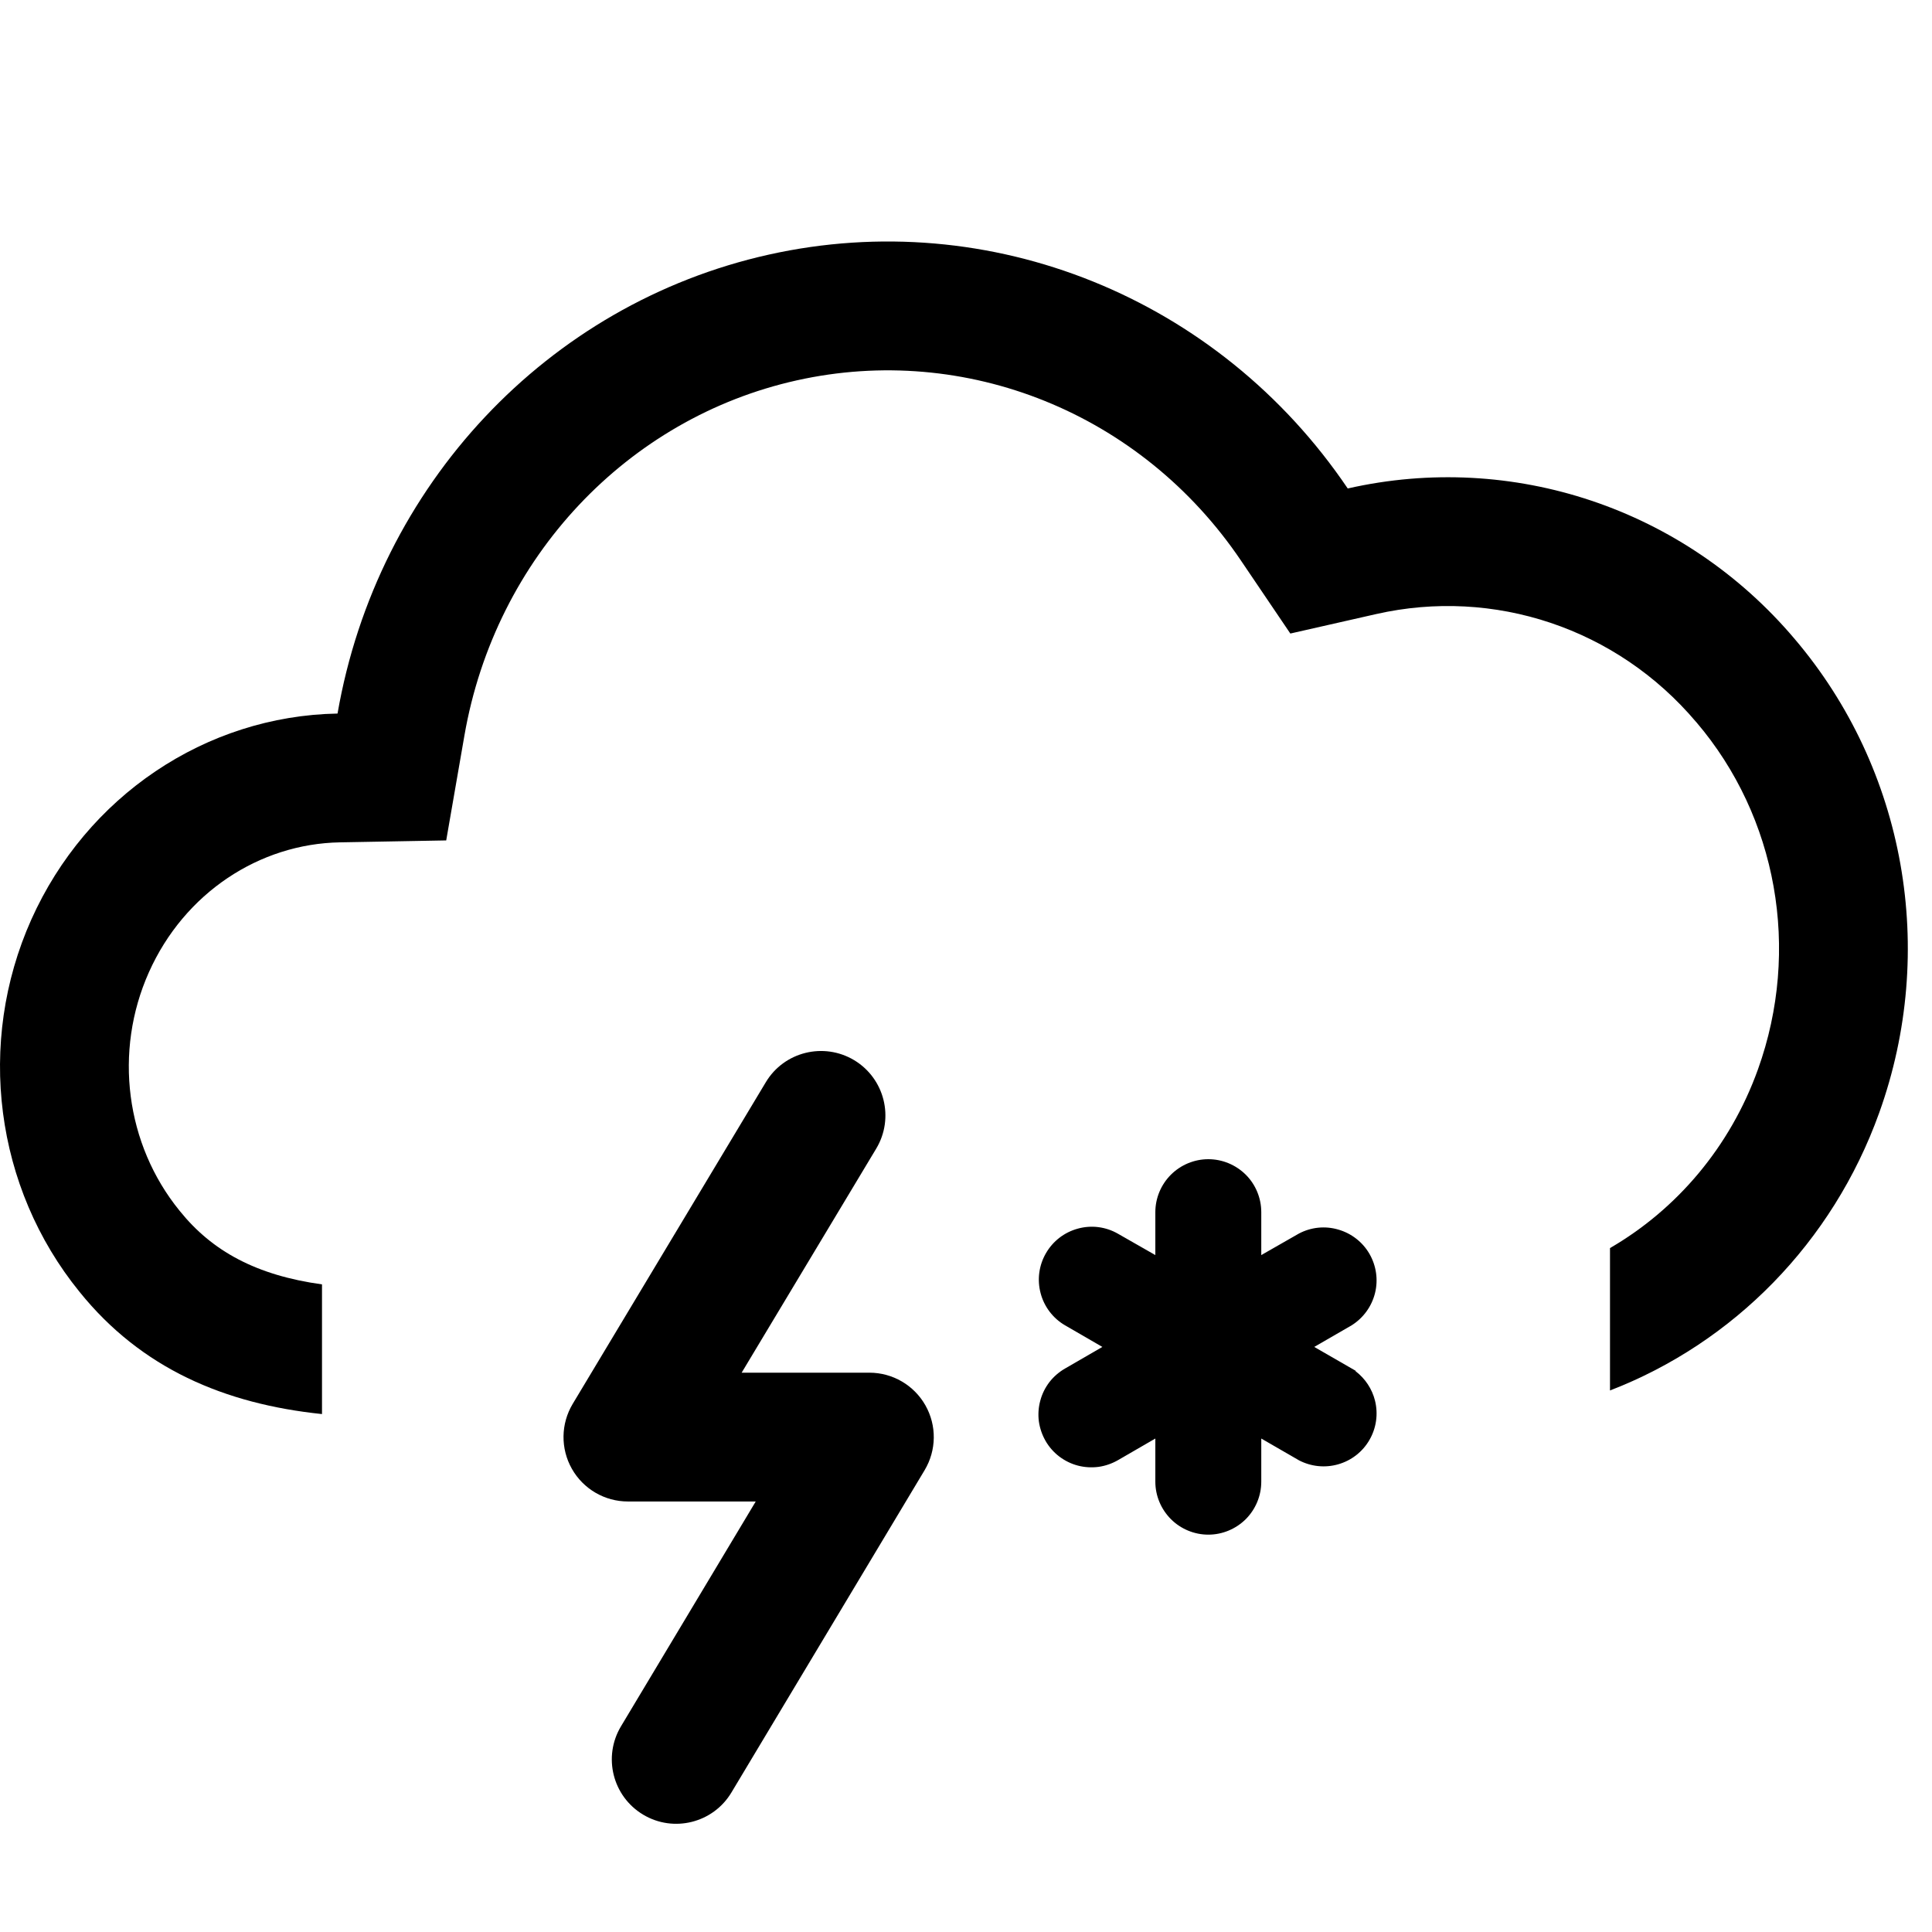 <svg width="24" height="24" viewBox="0 0 24 24" xmlns="http://www.w3.org/2000/svg">
<path d="M4 15.955C3.18 15.842 2.632 15.539 2.234 15.044L2.234 15.044L2.229 15.038C1.562 14.217 1.409 13.063 1.85 12.077C2.291 11.091 3.223 10.482 4.222 10.464L5.543 10.44L5.769 9.138C6.154 6.921 7.798 5.192 9.898 4.725C11.994 4.258 14.174 5.126 15.416 6.964L16.029 7.87L17.096 7.628C18.557 7.297 20.084 7.802 21.07 8.969L21.074 8.973C22.076 10.149 22.372 11.797 21.838 13.284C21.492 14.247 20.831 15.022 20 15.504V17.273C21.532 16.682 22.765 15.436 23.344 13.824C24.068 11.809 23.672 9.556 22.292 7.935C20.921 6.315 18.788 5.604 16.742 6.068C15.139 3.697 12.301 2.55 9.55 3.163C6.799 3.776 4.685 6.028 4.193 8.864C2.552 8.894 1.075 9.892 0.389 11.423C-0.296 12.955 -0.064 14.753 0.988 16.048C1.755 17 2.789 17.44 4 17.566V15.955Z" fill="currentColor"/>
<path d="M10.611 13.17C10.989 13.398 11.112 13.889 10.885 14.268L9.213 17.052H10.8C11.088 17.052 11.354 17.207 11.496 17.458C11.638 17.709 11.634 18.016 11.486 18.263L9.086 22.267C8.859 22.646 8.367 22.769 7.989 22.542C7.61 22.315 7.487 21.824 7.714 21.445L9.388 18.652H7.8C7.512 18.652 7.246 18.497 7.104 18.246C6.962 17.995 6.966 17.688 7.114 17.44L9.513 13.444C9.74 13.065 10.232 12.943 10.611 13.17Z" fill="currentColor"/>
<path d="M17.081 17.4C17.045 17.254 16.959 17.125 16.84 17.034V17.028L16.326 16.732L16.79 16.464L16.793 16.462C16.937 16.371 17.04 16.228 17.081 16.063C17.122 15.898 17.097 15.724 17.012 15.576C16.927 15.429 16.788 15.321 16.624 15.274C16.461 15.226 16.286 15.244 16.135 15.324L15.668 15.591V15.058C15.668 14.884 15.599 14.716 15.476 14.593C15.352 14.47 15.185 14.4 15.01 14.4C14.836 14.4 14.668 14.47 14.545 14.593C14.422 14.716 14.352 14.884 14.352 15.058V15.591L13.888 15.326C13.737 15.239 13.558 15.216 13.391 15.262C13.223 15.307 13.08 15.417 12.993 15.568C12.906 15.718 12.882 15.897 12.927 16.065C12.971 16.233 13.081 16.377 13.231 16.464L13.694 16.732L13.231 17C13.156 17.043 13.09 17.1 13.037 17.168C12.984 17.237 12.945 17.315 12.923 17.399C12.9 17.482 12.894 17.57 12.905 17.656C12.917 17.741 12.945 17.824 12.988 17.899C13.031 17.974 13.089 18.04 13.158 18.093C13.227 18.145 13.305 18.184 13.389 18.206C13.473 18.228 13.56 18.233 13.646 18.222C13.732 18.21 13.814 18.181 13.889 18.138L14.352 17.87V18.406C14.352 18.58 14.422 18.747 14.545 18.871C14.668 18.994 14.836 19.064 15.01 19.064C15.185 19.064 15.352 18.994 15.476 18.871C15.599 18.747 15.668 18.58 15.668 18.406V17.87L16.132 18.138L16.135 18.14C16.286 18.219 16.461 18.237 16.624 18.19C16.788 18.143 16.927 18.035 17.012 17.887C17.097 17.74 17.122 17.566 17.081 17.4Z" fill="currentColor"/>
</svg>

